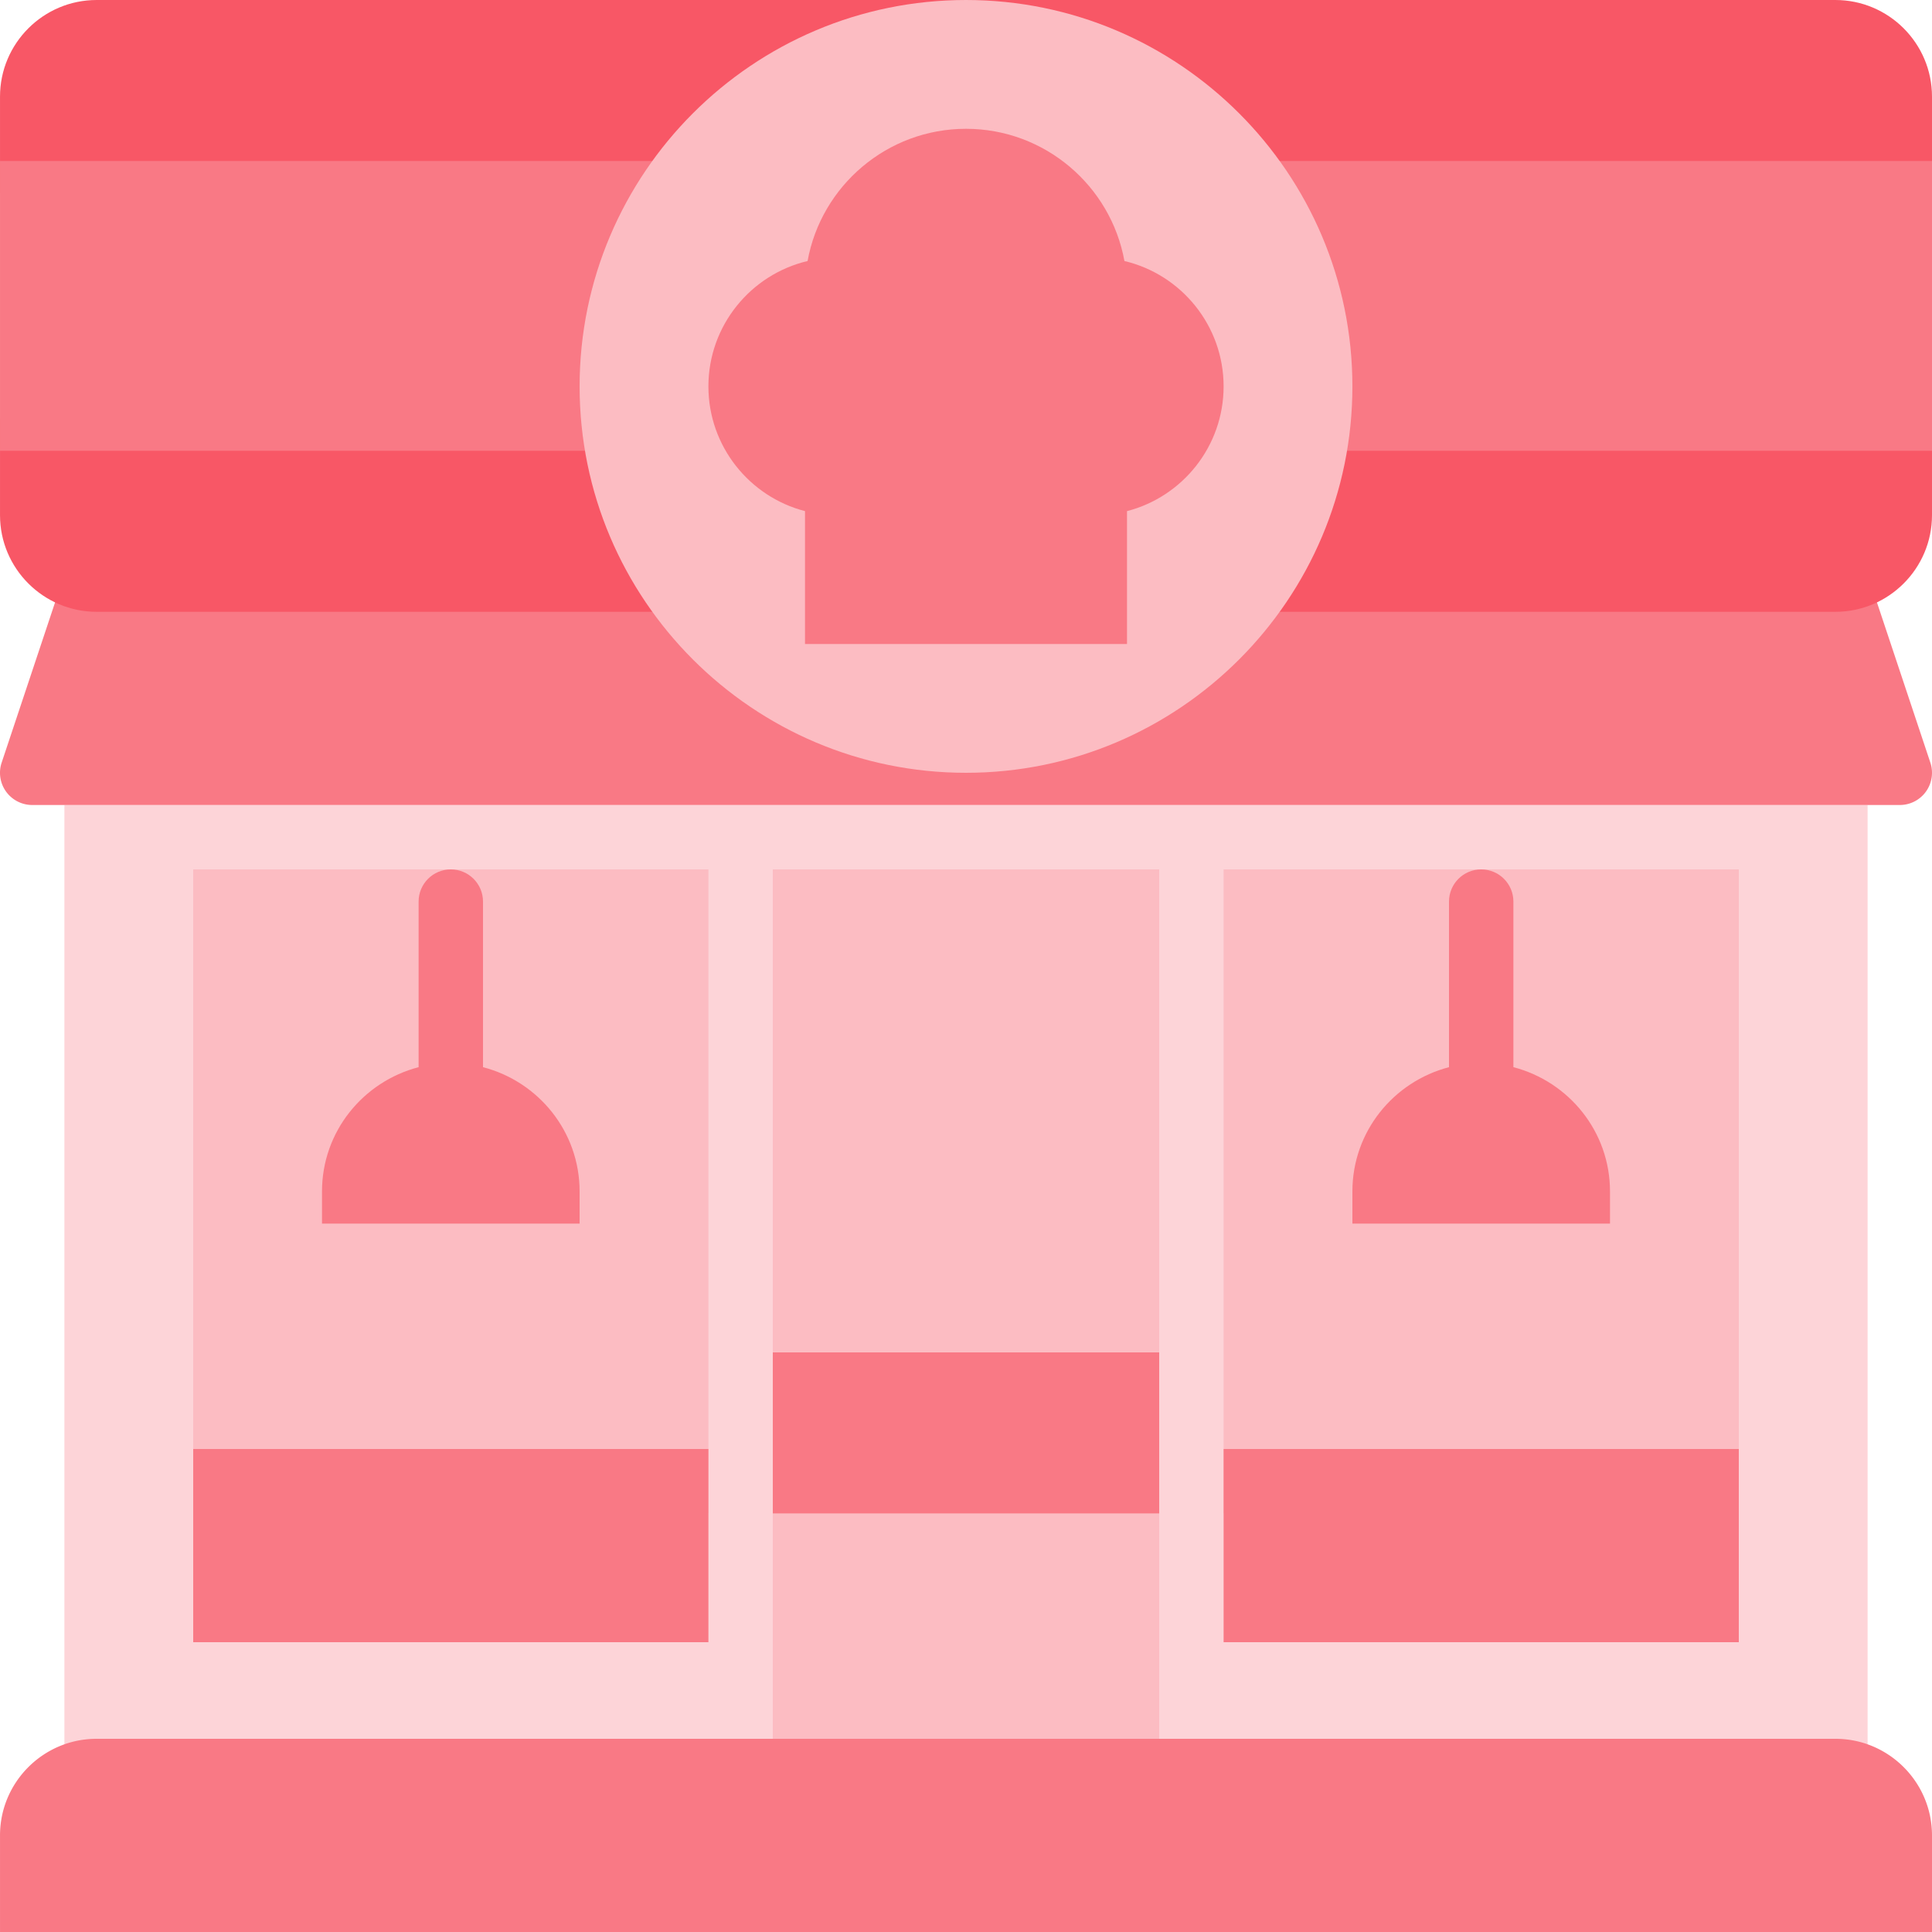 <svg xmlns="http://www.w3.org/2000/svg" viewBox="0 0 480.003 480.003" style="enable-background:new 0 0 480.003 480.003" xml:space="preserve">
    <path style="fill:#fdd4d8" d="M16.003 200.001v248h448v-248z" />
    <path style="fill:#fcbcc2" d="M192.003 216.001v216h96v-216z" />
    <path style="fill:#f97985" d="M456.003 432.001h-432c-13.232 0-24 10.768-24 24v24h480v-24c0-13.232-10.768-24-24-24zM280.003 376.001h8v-40h-96v40h8zM479.595 189.473l-16-48a8 8 0 0 0-7.592-5.472h-432a8 8 0 0 0-7.592 5.472l-16 48c-.816 2.44-.4 5.128 1.104 7.208s3.92 3.32 6.488 3.32h464c2.568 0 4.984-1.232 6.488-3.32s1.912-4.776 1.104-7.208z" />
    <path style="fill:#f85766" d="M456.003.001h-432c-13.232 0-24 10.768-24 24v24h480v-24c0-13.232-10.768-24-24-24zM.003 104.001v24c0 13.232 10.768 24 24 24h432c13.232 0 24-10.768 24-24v-24h-480z" />
    <path style="fill:#f97985" d="M.003 40.001h480v72h-480z" />
    <path style="fill:#fcbcc2" d="M48.003 216.001h128v160h-128z" />
    <path style="fill:#f97985" d="M48.003 360.001h128v48h-128zM120.003 265.137v-41.136c0-4.424-3.584-8-8-8s-8 3.576-8 8v41.136c-13.76 3.576-24 15.992-24 30.864v8h64v-8c0-14.872-10.24-27.288-24-30.864z" />
    <path style="fill:#fcbcc2" d="M304.003 216.001h128v160h-128z" />
    <path style="fill:#f97985" d="M304.003 360.001h128v48h-128zM392.003 296.001c0-13.28-10.72-24-24-24s-24 10.72-24 24h48z" />
    <path style="fill:#f97985" d="M376.003 265.137v-41.136c0-4.424-3.584-8-8-8s-8 3.576-8 8v41.136c-13.76 3.576-24 15.992-24 30.864v8h64v-8c0-14.872-10.24-27.288-24-30.864z" />
    <path style="fill:#fcbcc2" d="M240.003.001c-52.936 0-96 43.064-96 96s43.064 96 96 96 96-43.064 96-96-43.064-96-96-96z" />
    <path style="fill:#f97985" d="M279.363 64.849c-3.376-18.656-19.744-32.848-39.36-32.848s-35.984 14.192-39.36 32.848c-14.112 3.336-24.64 16.04-24.64 31.152 0 14.88 10.216 27.432 24 30.984v33.016h80v-33.016c13.784-3.552 24-16.104 24-30.984 0-15.112-10.528-27.816-24.64-31.152z" />
</svg>